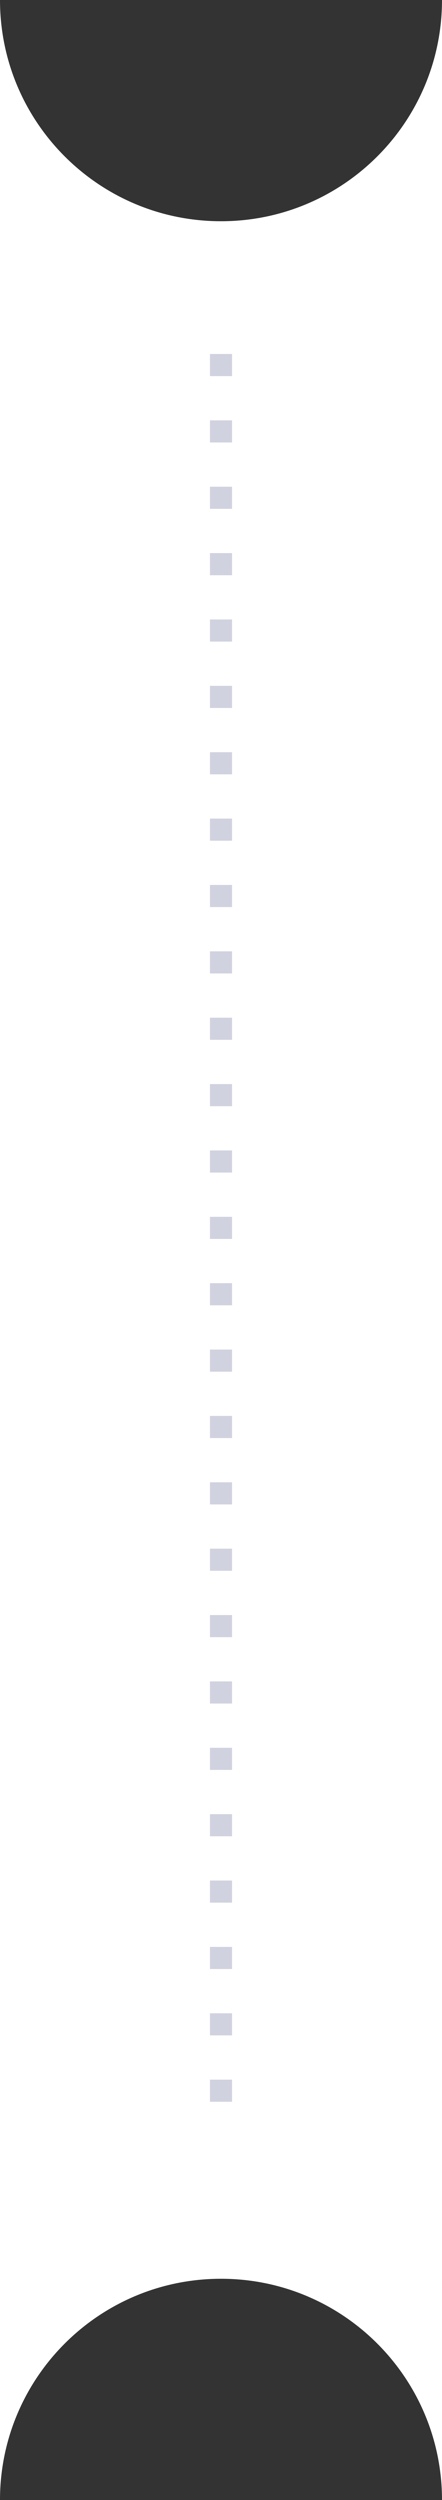 <svg width="20" height="113" viewBox="0 0 20 113" fill="none" xmlns="http://www.w3.org/2000/svg">
<rect x="0" y="0" width="20" height="113" fill="#333333" stroke="none"/>
<path fill-rule="evenodd" clip-rule="evenodd" d="M20 0V113C20 107.477 15.523 103 10 103C4.477 103 0 107.477 0 113V0C0 5.523 4.477 10 10 10C15.523 10 20 5.523 20 0Z" fill="white"/>
<path d="M10 16V96" stroke="#D1D2DF" stroke-dasharray="1 2"/>
</svg>
